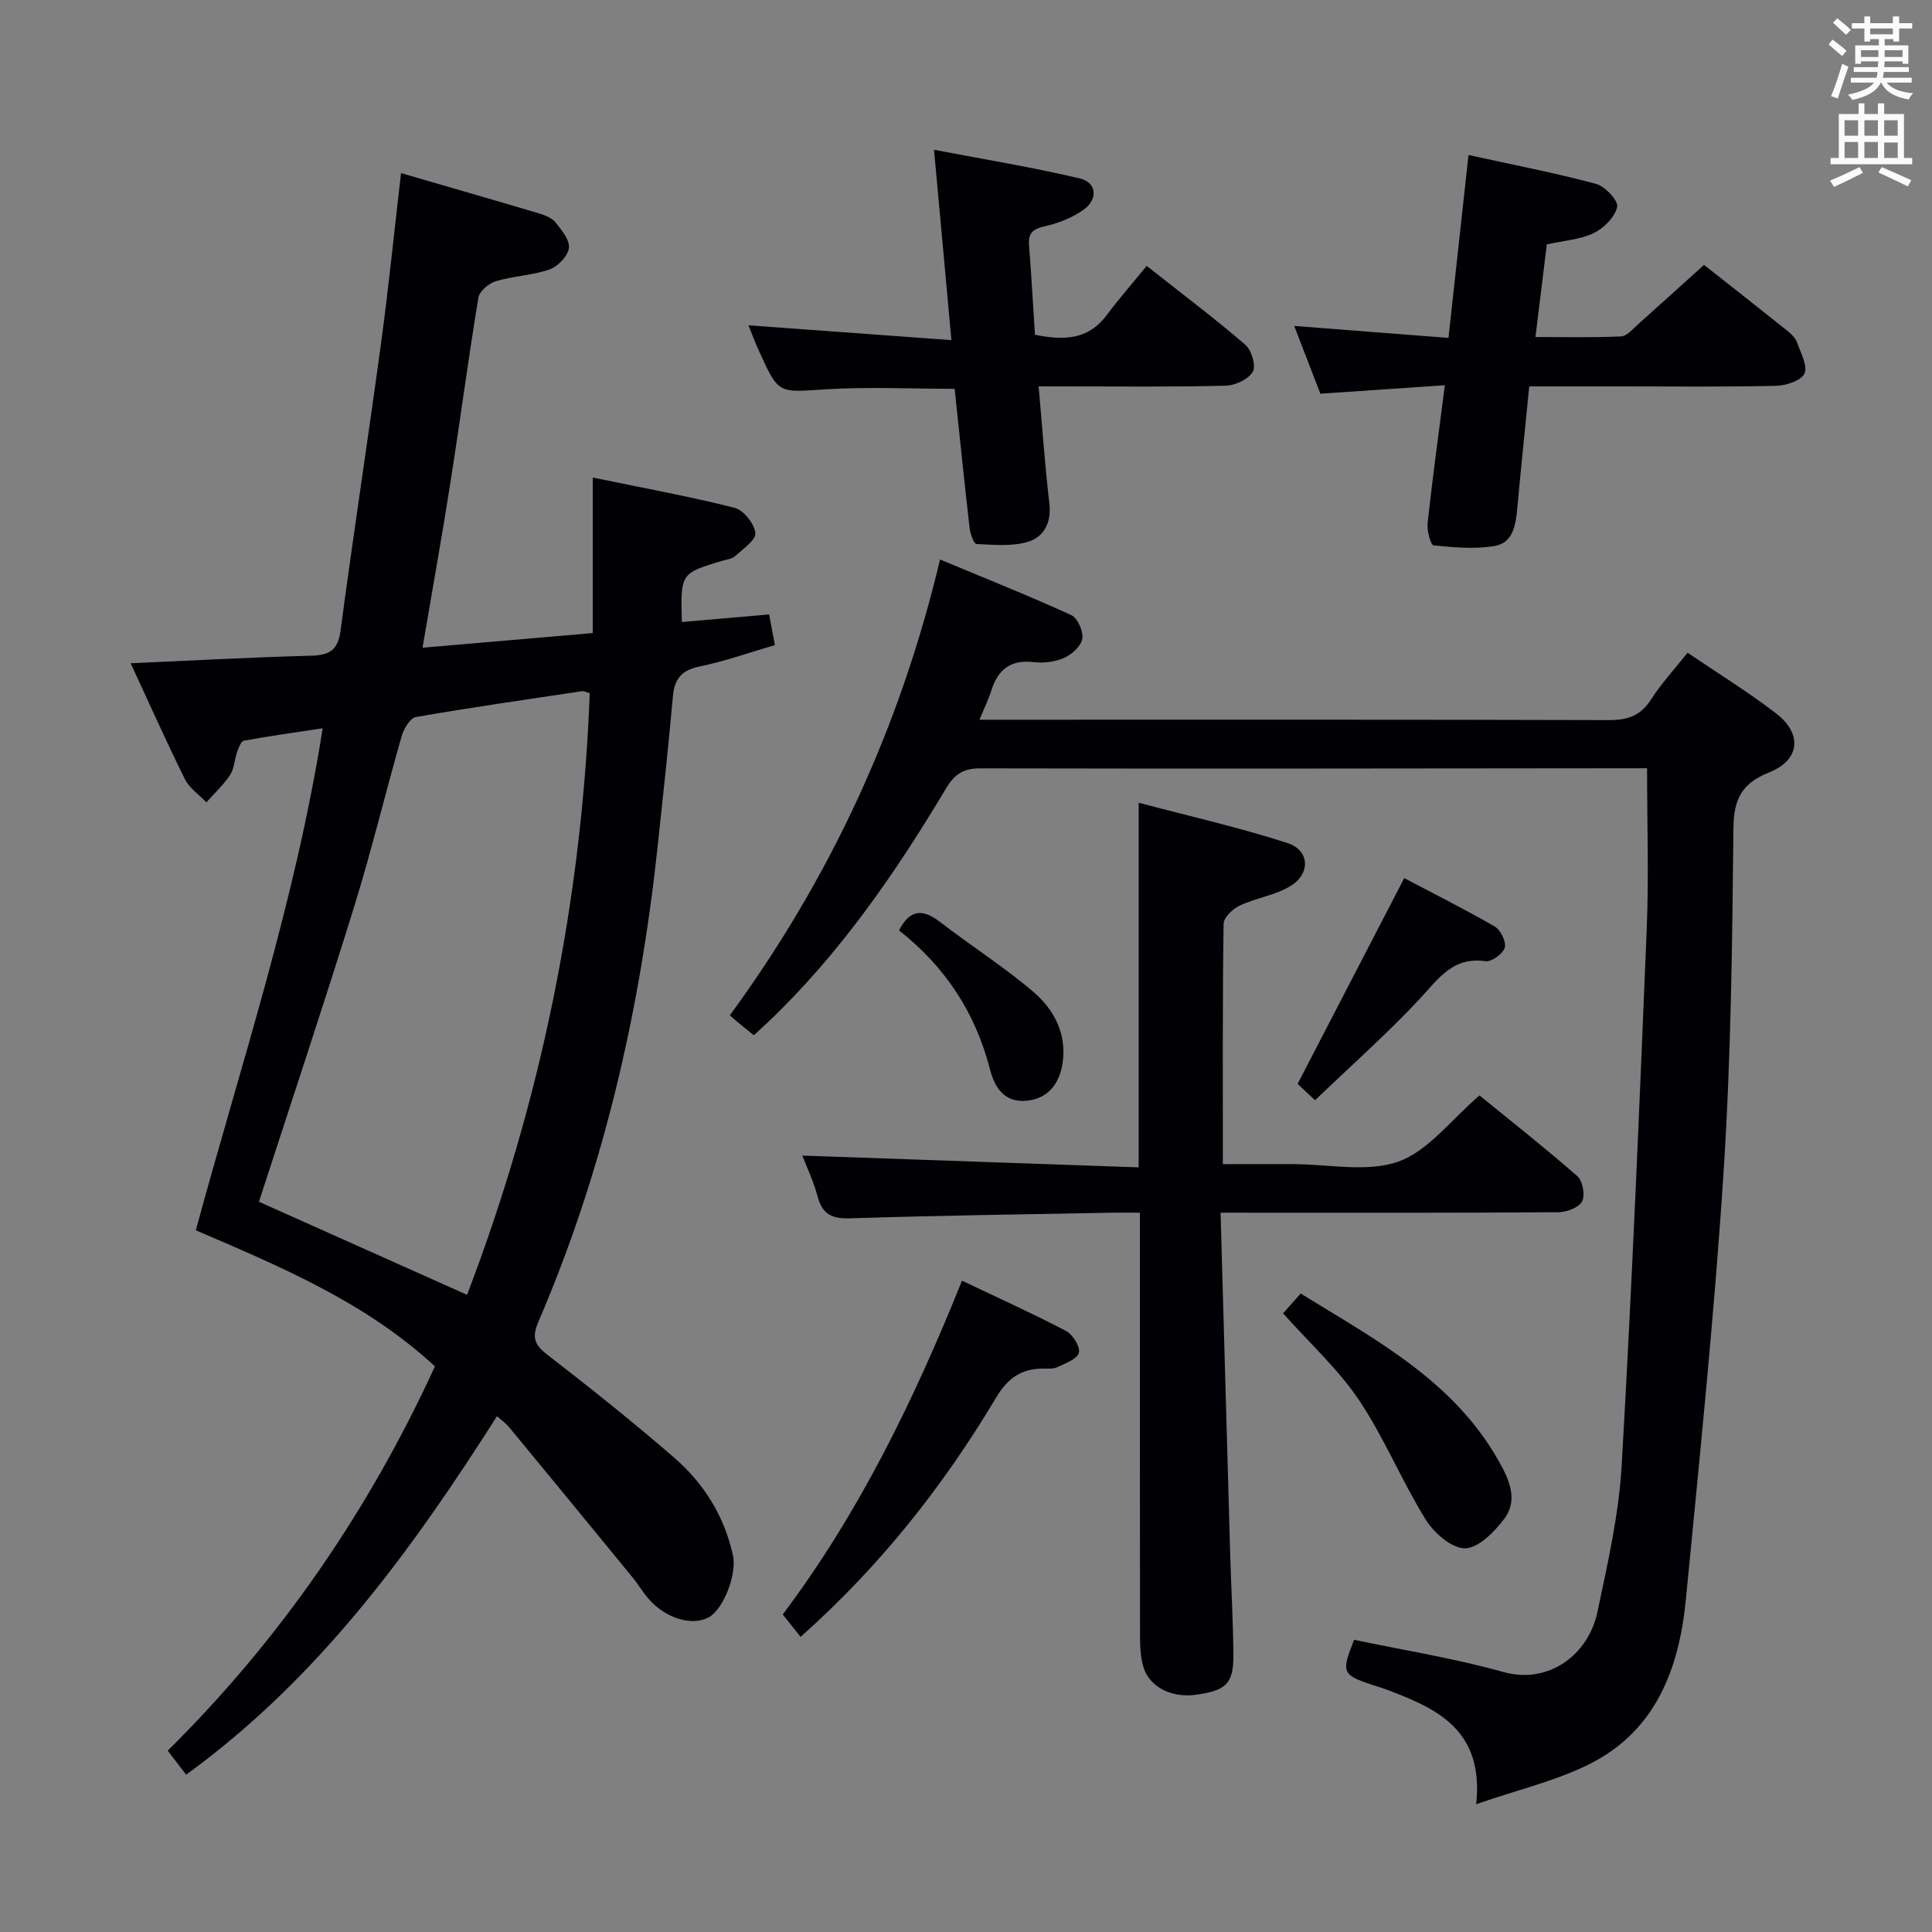 <svg enable-background="new 0 0 400 400" viewBox="0 0 400 400" xmlns="http://www.w3.org/2000/svg"><rect x="0" y="0" width="400" height="400" fill="#808080" stroke="none"/><g fill="#010105"><path d="m38.54 367.43c-1.46-1.89-2.56-3.32-3.82-4.97 23.42-23.18 41.66-49.77 55.33-79.57-14.32-13.24-31.81-20.58-49.51-28.17 9.35-34.41 20.59-67.95 26.27-103.94-5.73.87-11.05 1.61-16.32 2.57-.6.11-1.09 1.48-1.4 2.35-.55 1.56-.58 3.41-1.44 4.73-1.37 2.07-3.26 3.81-4.92 5.69-1.52-1.6-3.53-2.95-4.46-4.83-3.89-7.84-7.45-15.85-11.22-23.97 12.8-.56 25.05-1.24 37.32-1.56 3.78-.1 5.59-1.08 6.13-5.15 2.65-19.92 5.71-39.78 8.41-59.69 1.56-11.5 2.72-23.05 4.12-35.08 9.8 2.85 19.17 5.55 28.52 8.33 1.25.37 2.69.93 3.45 1.87 1.27 1.58 2.99 3.66 2.78 5.31-.21 1.67-2.27 3.83-3.99 4.43-3.56 1.24-7.5 1.35-11.13 2.44-1.45.43-3.39 2.06-3.61 3.39-2.11 12.77-3.8 25.6-5.81 38.39-1.75 11.13-3.74 22.22-5.76 34.1 11.68-1 23.31-2 35.24-3.03 0-10.81 0-21.09 0-32.2 10.12 2.09 19.81 3.86 29.35 6.26 1.86.47 4.1 3.27 4.32 5.21.17 1.44-2.56 3.32-4.18 4.79-.67.61-1.82.72-2.77 1-8.55 2.58-8.55 2.58-8.27 12.65 5.85-.51 11.68-1.02 18.07-1.57.37 1.97.75 3.99 1.19 6.35-5.38 1.57-10.38 3.36-15.52 4.41-3.71.76-5.26 2.49-5.59 6.17-.95 10.59-2.09 21.16-3.23 31.74-3.66 33.67-11.14 66.4-24.55 97.61-1.39 3.23-1.08 4.77 1.69 6.92 8.95 6.92 17.81 13.98 26.36 21.39 6.13 5.32 10.38 12.09 12.15 20.18.88 4.02-2.01 11.25-5.01 12.87-3.47 1.87-8.89.25-12.45-3.83-1.2-1.37-2.12-2.98-3.28-4.39-8.52-10.41-17.05-20.79-25.61-31.17-.62-.75-1.45-1.33-2.49-2.26-17.72 27.85-36.87 54.25-64.36 74.23zm15.07-118.62c14 6.26 28.32 12.67 43.09 19.27 15.29-40.02 23.78-81.62 25.4-124.58-.94-.25-1.26-.44-1.55-.4-11.49 1.72-22.99 3.36-34.44 5.35-1.2.21-2.5 2.41-2.94 3.92-3.38 11.78-6.24 23.73-9.87 35.43-6.28 20.26-13 40.38-19.69 61.01z"/><path d="m305.63 373.54c1.66-15.66-8.45-19.94-18.94-23.87-.77-.29-1.58-.49-2.37-.76-6.49-2.17-6.67-2.58-3.97-9.41 10.28 2.17 20.75 3.82 30.89 6.67 9.48 2.66 17.64-3.69 19.47-12.34 2.13-10.06 4.45-20.22 5.04-30.42 2.13-37.02 3.67-74.08 5.19-111.14.44-10.78.07-21.59.07-33.21-.9 0-2.48 0-4.07 0-44.66.04-89.32.12-133.99.02-3.52-.01-5.35 1.25-7.05 4.1-10.44 17.47-21.93 34.17-36.76 48.32-.95.9-1.92 1.78-3.06 2.84-.9-.72-1.66-1.32-2.4-1.93-.77-.63-1.52-1.28-2.58-2.19 20.78-28.41 35.22-59.5 43.53-94.38 9.28 3.87 18.32 7.47 27.16 11.51 1.31.6 2.53 3.35 2.29 4.87s-2.12 3.25-3.7 3.96c-1.88.85-4.25 1.15-6.32.91-4.79-.57-7.43 1.49-8.81 5.86-.59 1.86-1.46 3.62-2.46 6.06h5.83c41.5 0 82.99-.05 124.49.08 3.86.01 6.54-.88 8.69-4.23 2.13-3.33 4.86-6.27 7.6-9.72 6.29 4.27 12.51 8.1 18.28 12.53 5.57 4.28 5.01 9.69-1.42 12.26-5.62 2.25-7.31 5.48-7.37 11.53-.24 23.79-.51 47.62-2.05 71.34-1.91 29.5-4.95 58.94-7.8 88.37-1.37 14.13-6.12 26.95-19.59 33.88-7.07 3.62-15.06 5.44-23.82 8.49z"/><path d="m252.71 251.07c.68 24.31 1.33 47.75 2 71.18.2 6.82.61 13.64.65 20.46.03 5.87-1.5 7.3-7.73 8.17-5.06.71-9.68-1.61-10.9-5.75-.55-1.87-.69-3.91-.7-5.87-.04-27.33-.03-54.66-.03-81.98 0-1.82 0-3.64 0-6.21-2 0-3.76-.03-5.51 0-18.14.35-36.28.58-54.41 1.17-3.79.12-5.82-.79-6.81-4.54-.84-3.16-2.28-6.16-3.16-8.45 23.13.81 46.25 1.62 69.64 2.44 0-25.58 0-49.98 0-75.49 10.5 2.78 20.8 5.11 30.8 8.34 4.58 1.48 4.85 6.29.68 8.87-3.15 1.95-7.15 2.48-10.57 4.08-1.43.67-3.31 2.47-3.33 3.78-.23 16.31-.15 32.62-.15 49.75h10.51 4c7.33 0 15.29 1.77 21.81-.52 6.19-2.18 10.88-8.63 16.82-13.7 6.52 5.31 13.53 10.83 20.24 16.7 1.12.98 1.66 3.95 1 5.23s-3.18 2.24-4.89 2.25c-21.16.15-42.32.1-63.49.1-1.79-.01-3.58-.01-6.47-.01z"/><path d="m304.04 32.09c9.32 2.05 17.94 3.71 26.4 5.98 1.87.5 4.66 3.5 4.38 4.76-.47 2.11-2.75 4.4-4.84 5.42-2.75 1.34-6.06 1.53-9.73 2.35-.74 6.02-1.49 12.21-2.35 19.17 6.22 0 11.98.15 17.73-.12 1.21-.06 2.42-1.53 3.5-2.5 4.46-3.97 8.88-7.99 13.67-12.31 5.25 4.15 11.39 8.96 17.48 13.84.76.61 1.52 1.45 1.83 2.34.73 2.11 2.21 4.79 1.48 6.33-.71 1.48-3.8 2.48-5.88 2.53-10.49.25-20.99.12-31.48.12-6.45 0-12.9 0-19.62 0-.86 8.72-1.71 16.95-2.47 25.18-.32 3.45-.83 7.22-4.73 7.87-4.1.68-8.43.29-12.61-.14-.59-.06-1.4-3.07-1.23-4.62 1.01-9.22 2.27-18.42 3.57-28.53-8.75.59-16.98 1.15-25.77 1.75-1.71-4.43-3.54-9.18-5.42-14.03 10.61.82 20.95 1.63 31.94 2.48 1.38-12.65 2.72-24.9 4.15-37.87z"/><path d="m215.04 80c.75 8.44 1.29 16.35 2.22 24.2.47 3.97-1.11 6.97-4.42 7.97-3.32 1.01-7.11.62-10.68.46-.54-.02-1.28-2.14-1.42-3.35-1.09-9.55-2.07-19.11-3.09-28.78-9.1 0-18.05-.45-26.94.12-9.49.61-9.48 1.03-13.44-7.67-.82-1.79-1.51-3.64-2.32-5.6 13.9 1.01 27.53 2.01 42.03 3.07-1.21-13.3-2.33-25.57-3.6-39.41 10.67 2.04 20.54 3.64 30.24 5.95 3.44.82 3.76 4.29.74 6.45-2.34 1.67-5.26 2.82-8.08 3.45-2.47.55-3.42 1.42-3.23 3.91.48 6.11.82 12.22 1.23 18.54 5.78 1.16 10.91 1.17 14.82-4.03 2.6-3.46 5.46-6.74 8.31-10.23 7.76 6.13 14.27 11.02 20.42 16.33 1.29 1.11 2.25 4.34 1.56 5.56-.89 1.56-3.6 2.86-5.56 2.91-10.97.29-21.96.15-32.95.15-1.79 0-3.57 0-5.84 0z"/><path d="m165.75 338.9c-1.31-1.65-2.42-3.05-3.69-4.65 15.68-20.84 27.1-44.18 37.11-69.1 7.39 3.52 14.57 6.76 21.54 10.41 1.4.73 2.99 3.3 2.66 4.52-.36 1.32-2.81 2.18-4.47 2.98-.84.4-1.96.28-2.96.29-4.45.04-7.25 1.89-9.69 5.98-10.87 18.22-23.88 34.78-40.5 49.57z"/><path d="m265.65 271.91c1.13-1.27 2.22-2.5 3.64-4.1 15.43 9.53 31.55 17.98 40.93 34.55 2.17 3.83 4.21 8.1 1.22 12.09-2.03 2.7-5.35 6.09-8.13 6.11-2.76.03-6.45-3.21-8.16-5.98-4.96-8.01-8.55-16.9-13.78-24.7-4.31-6.42-10.21-11.77-15.72-17.97z"/><path d="m272.26 227.79c-2.02-1.9-3.1-2.92-3.6-3.39 7.35-14.18 14.54-28.06 22.07-42.59 5.67 2.99 12.3 6.3 18.71 10 1.23.71 2.45 3.16 2.11 4.37-.36 1.27-2.74 3.01-3.98 2.83-6.82-.99-9.78 3.67-13.67 7.84-6.77 7.23-14.22 13.83-21.64 20.94z"/><path d="m186.12 192.62c2.32-4.44 4.99-4.44 8.48-1.75 6.41 4.94 13.29 9.3 19.42 14.55 4.21 3.61 6.86 8.64 5.99 14.61-.64 4.32-3.03 7.53-7.64 7.88-4.41.33-6.42-2.68-7.42-6.57-3-11.65-9.24-21.18-18.83-28.72z"/></g><path d="m378.6 9.2.8-1c.9.7 1.9 1.4 2.9 2.3l-.9 1.1c-1.1-.9-2-1.7-2.8-2.4zm.5 10.7c.9-2.1 1.6-4.3 2.3-6.7.4.2.8.4 1.3.6-.7 2.1-1.5 4.3-2.2 6.6zm.4-15.2.9-.9c1 .8 2 1.6 2.8 2.4l-1 1c-1-.9-1.9-1.8-2.7-2.5zm12.5-1.3h1.2v1.4h2.7v1.1h-2.7v2.7h-1.2v-.5h-1.8v1.3h4.9v3.8h-1.2v-.5h-3.7c0 .4-.1.9-.1 1.2h5.1v1h-5.2c0 .5-.1.9-.2 1.2h6v1h-5.2c1.1 1.3 2.9 2 5.5 2.2-.4.4-.7.8-.9 1.3-2.9-.5-4.8-1.6-5.7-3.5h-.1c-.8 1.7-2.7 2.9-5.9 3.6-.2-.4-.6-.8-.9-1.1 2.8-.6 4.6-1.4 5.4-2.5h-4.8v-1h5.3c.1-.3.2-.7.2-1.2h-4.9v-1h5c0-.4 0-.8.1-1.2h-3.6v.5h-1.2v-3.8h4.9v-1.3h-1.8v.5h-1.2v-2.7h-2.6v-1.1h2.6v-1.4h1.2v1.4h4.7v-1.4zm-6.7 8.4h3.6c0-.4 0-.9 0-1.4h-3.6zm1.9-4.7h4.7v-1.2h-4.7zm6.7 3.3h-3.7v1.4h3.7z" fill="#fafbfa"/><path d="m384.7 21.4h1.3v2.2h2.8v-2.2h1.3v2.2h4.1v9.1h1.7v1.3h-16.9v-1.3h1.7v-9.1h4.1v-2.2zm.3 13.2.7 1.2c-1.8.9-3.8 1.9-6 2.9-.2-.4-.5-.8-.8-1.3 2.4-1 4.4-2 6.1-2.8zm-3.1-6.5h2.8v-3.2h-2.8zm0 4.6h2.8v-3.3h-2.8zm4.1-4.6h2.8v-3.2h-2.8zm0 4.6h2.8v-3.3h-2.8zm3.6 1.9c2.1.9 4.1 1.8 6.1 2.7l-.7 1.3c-2.2-1.1-4.2-2-6.1-2.9zm3.3-9.7h-2.8v3.2h2.8zm-2.8 7.8h2.8v-3.2h-2.8z" fill="#fafbfa"/></svg>